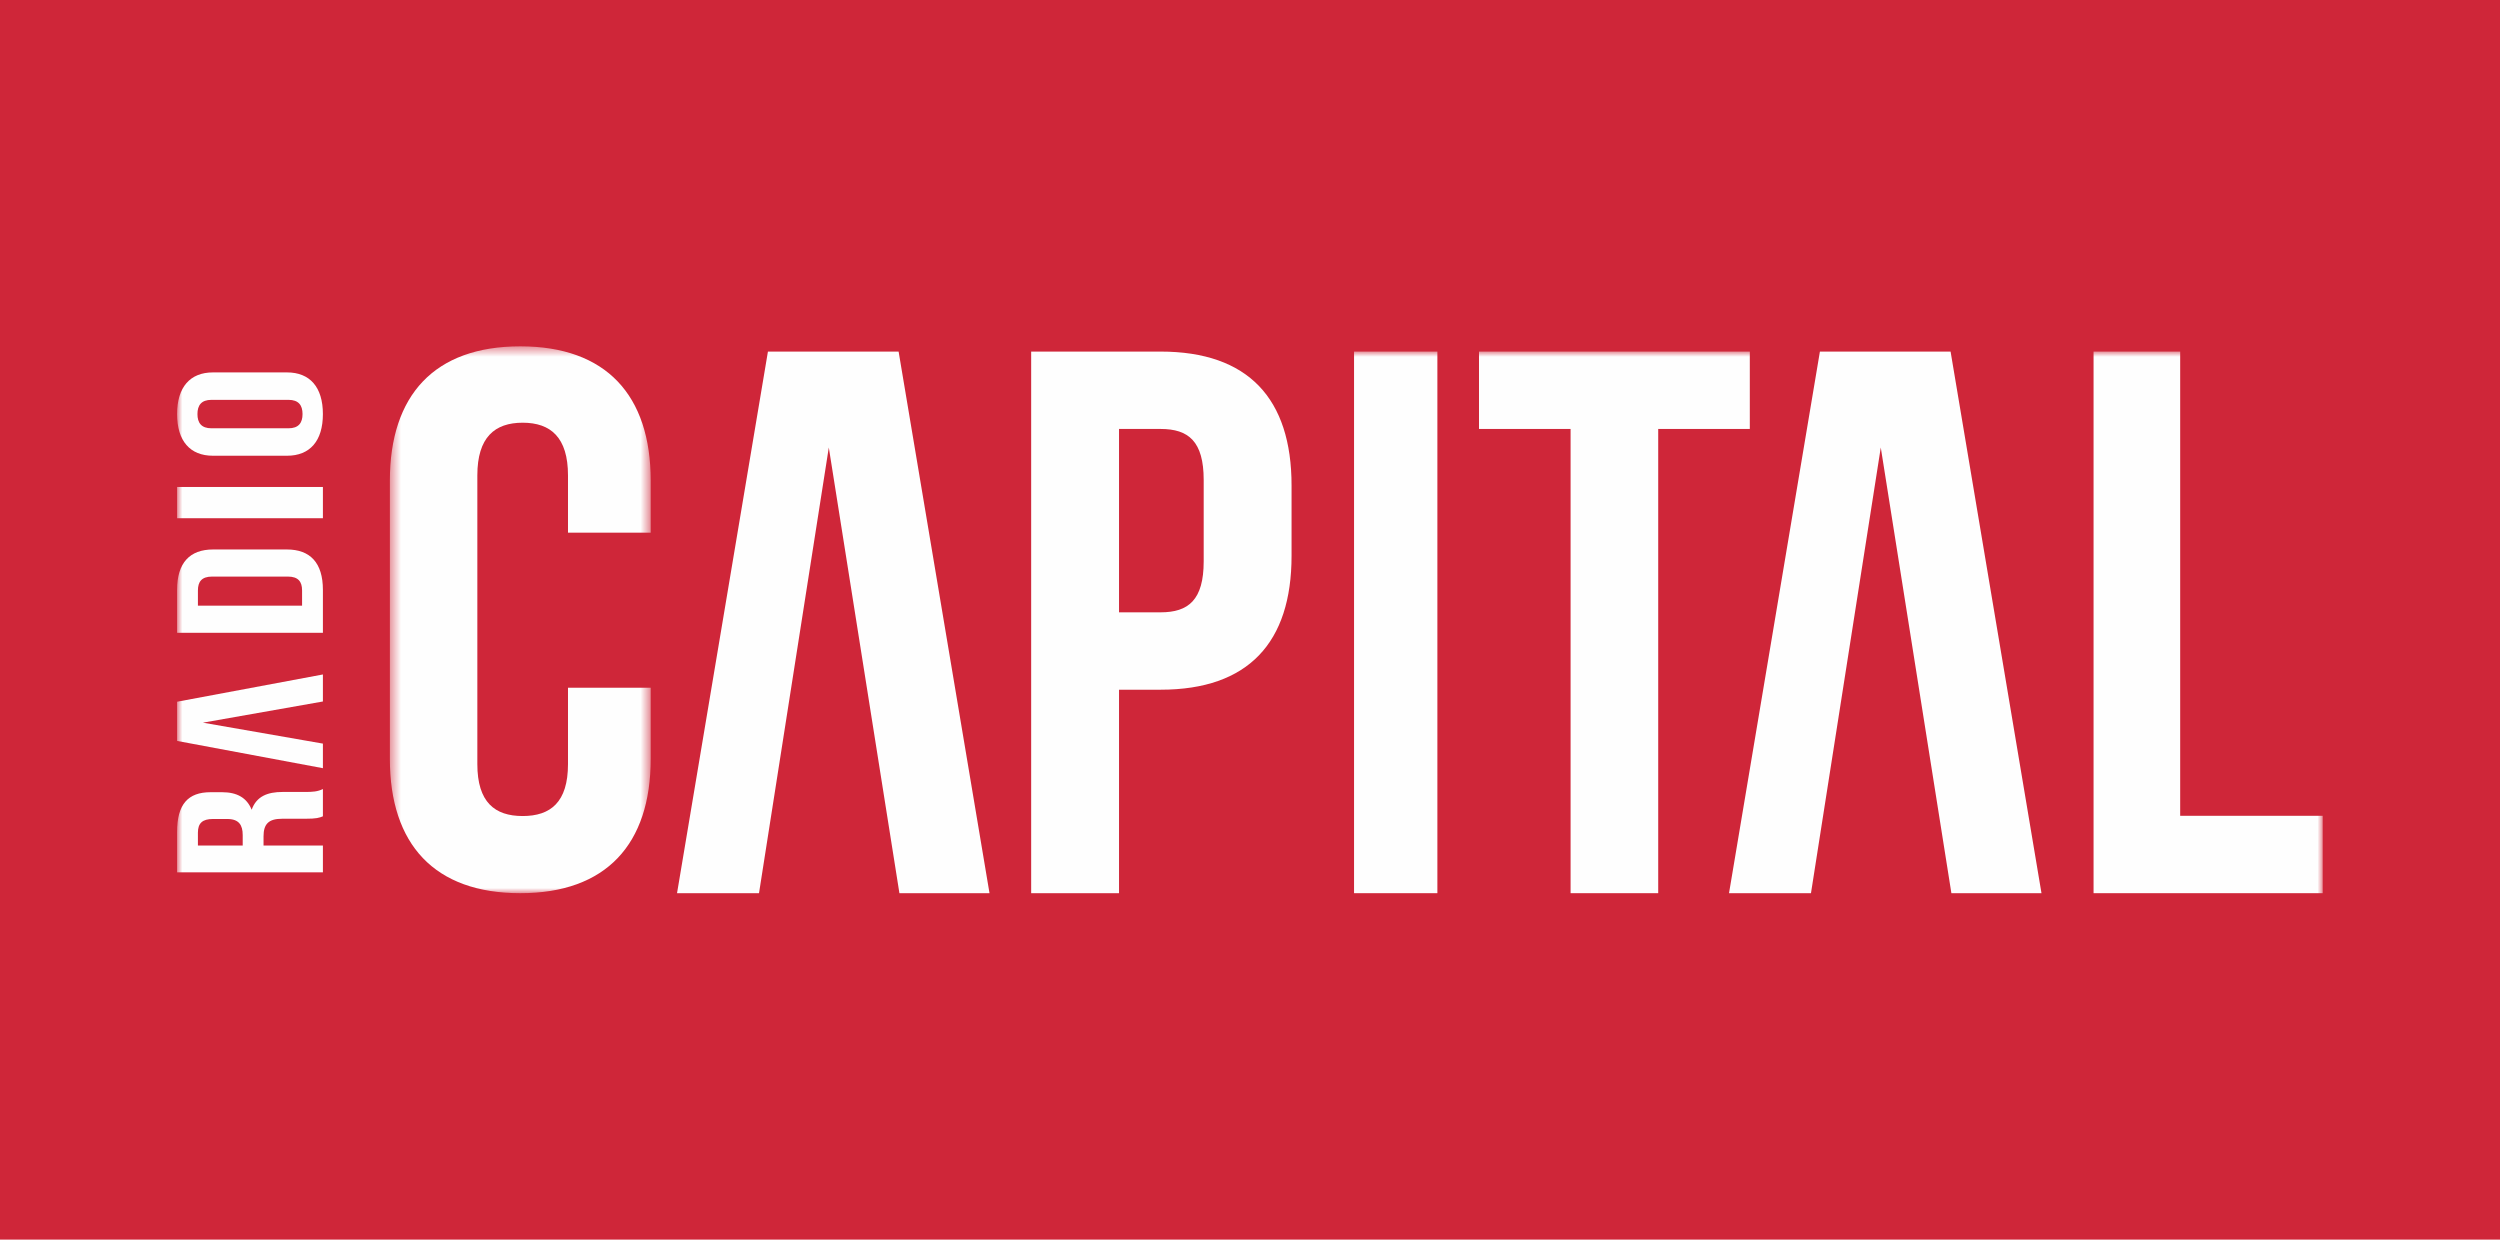 <svg Googl="true" version="1.1" viewBox="0 0 800 396.67" xmlns="http://www.w3.org/2000/svg" xmlns:xlink="http://www.w3.org/1999/xlink">
 <defs>
  <polygon id="c" points="0.428 53 0.428 0.498 25.472 0.498 25.472 53"/>
  <polygon id="b" points="0 1 0 54 206 54 206 1"/>
 </defs>
 <path d="m0 0h800v396.67h-800z" fill="#cf2639" stroke-opacity=".988" stroke-width="36.942"/>
 <g transform="matrix(3.333 0 0 3.333 56.667 109.17)" fill="none" fill-rule="evenodd">
  <g transform="translate(-34,-27)">
   <g transform="translate(17)">
    <g transform="translate(17,27)">
     <g transform="translate(20)">
      <mask id="d" fill="#ffffff">
       <use width="100%" height="100%" xlink:href="#c"/>
      </mask>
      <path d="m25.472 33.275v6.819c0 8.213-4.276 12.906-12.521 12.906-8.247 0-12.522-4.693-12.522-12.906v-26.691c0-8.212 4.275-12.905 12.522-12.905 8.245 0 12.521 4.693 12.521 12.905v4.986h-7.941v-5.499c0-3.667-1.68-5.06-4.352-5.06s-4.352 1.393-4.352 5.06v27.717c0 3.666 1.68 4.986 4.352 4.986s4.352-1.32 4.352-4.986v-7.333z" fill="#fefefe" mask="url(#d)"/>
     </g>
     <path d="m48 53 8.727-52h12.546l8.727 52h-8.65l-6.779-42.789-6.701 42.789z" fill="#fefefe"/>
     <path d="m149 53h7.869l6.702-42.788 6.779 42.788h8.65l-8.727-52h-12.546z" fill="#fefefe"/>
     <path d="m90.435 8.429v17.606h3.988c2.684 0 4.141-1.189 4.141-4.903v-7.8c0-3.715-1.457-4.903-4.141-4.903zm16.565 5.423v6.76c0 8.32-4.141 12.852-12.577 12.852h-3.988v19.537h-8.435v-52h12.423c8.435 0 12.577 4.532 12.577 12.852z" fill="#fefefe"/>
     <mask id="a" fill="#ffffff">
      <use width="100%" height="100%" xlink:href="#b"/>
     </mask>
     <path d="m121 1h-8v52h8z" fill="#fefefe" mask="url(#a)"/>
     <path d="m133.79 8.429h-8.794v-7.429h26v7.429h-8.794v44.571h-8.412z" fill="#fefefe" mask="url(#a)"/>
     <path d="m184 1h8.316v44.571h13.684v7.429h-22z" fill="#fefefe" mask="url(#a)"/>
     <path d="m2 48.427h4.3v-1.005c0-0.959-0.36-1.545-1.48-1.545h-1.381c-0.999 0-1.44 0.398-1.44 1.31zm12-2.807c-0.36 0.14-0.58 0.234-1.72 0.234h-2.199c-1.301 0-1.781 0.515-1.781 1.684v0.889h5.7v2.573h-14v-3.883c0-2.667 1.06-3.812 3.22-3.812h1.1c1.44 0 2.38 0.538 2.84 1.684 0.46-1.287 1.52-1.708 2.98-1.708h2.16c0.68 0 1.181-0.024 1.7-0.28z" fill="#fefefe" mask="url(#a)"/>
     <path d="m14 41-14-2.618v-3.763l14-2.618v2.595l-11.52 2.034 11.52 2.01z" fill="#fefefe" mask="url(#a)"/>
     <path d="m2 25.397h10v-1.468c0-0.829-0.36-1.326-1.36-1.326h-7.28c-1 0-1.36 0.497-1.36 1.326zm-2 2.603v-4.119c0-2.603 1.22-3.881 3.46-3.881h7.08c2.24 0 3.46 1.278 3.46 3.881v4.119z" fill="#fefefe" mask="url(#a)"/>
     <path d="m14 14h-14v3h14z" fill="#fefefe" mask="url(#a)"/>
     <path d="m10.695 8.366c0.978 0 1.349-0.528 1.349-1.365 0-0.839-0.372-1.366-1.349-1.366h-7.391c-0.978 0-1.349 0.527-1.349 1.366 0 0.838 0.371 1.365 1.349 1.365zm-7.254 2.635c-2.19 0-3.441-1.413-3.441-4 0-2.587 1.251-4 3.441-4h7.117c2.19 0 3.441 1.413 3.441 4 0 2.587-1.251 4-3.441 4z" fill="#fefefe" mask="url(#a)"/>
    </g>
   </g>
  </g>
 </g>
</svg>
